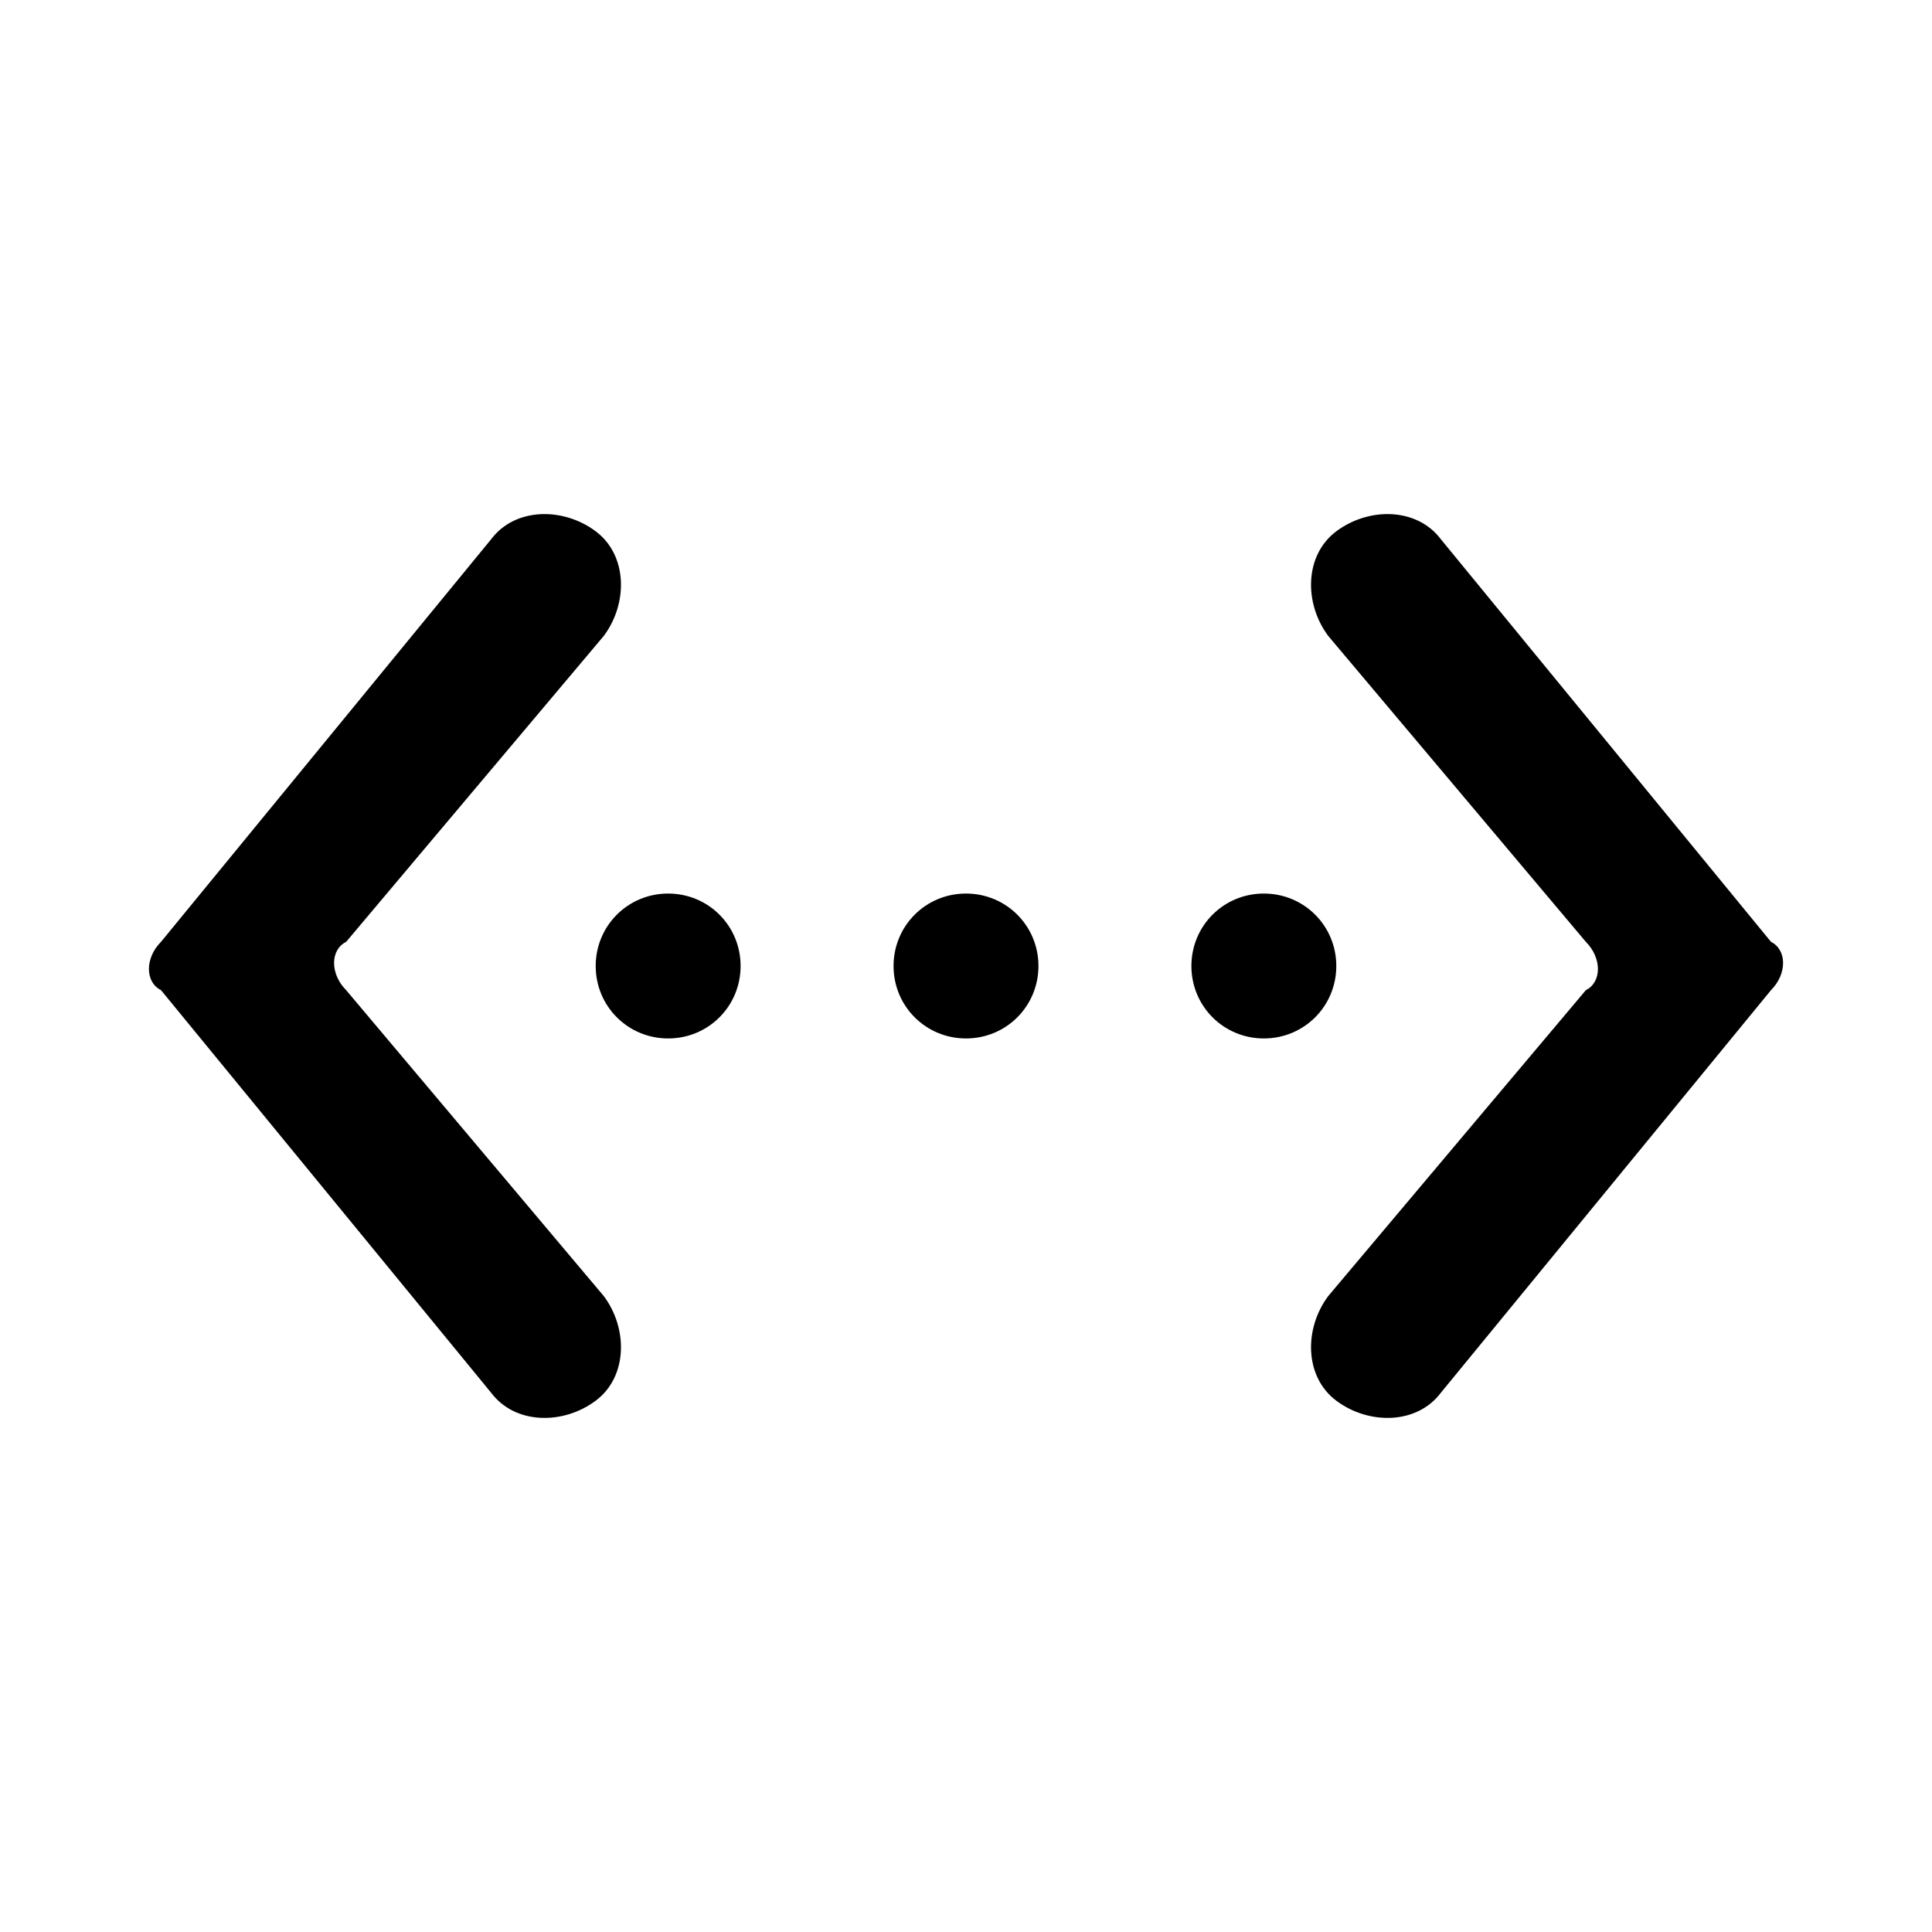 <?xml version="1.0" encoding="utf-8"?>
<!-- Generator: Adobe Illustrator 21.0.0, SVG Export Plug-In . SVG Version: 6.00 Build 0)  -->
<svg version="1.1" id="Layer_1" xmlns="http://www.w3.org/2000/svg" xmlns:xlink="http://www.w3.org/1999/xlink" x="0px" y="0px"
	 viewBox="0 0 24 24" style="enable-background:new 0 0 24 24;" xml:space="preserve">
<style type="text/css">
	.st0{fill:#37404F;}
	.st1{fill:none;stroke:#000000;stroke-width:1.019;stroke-linecap:round;stroke-miterlimit:10;}
	.st2{fill:none;stroke:#000000;stroke-width:0.679;stroke-linecap:round;stroke-miterlimit:10;}
	.st3{fill:#FFFFFF;}
	.st4{fill:#00A69C;}
	.st5{fill:#111111;}
	.st6{fill:#3C3C3B;}
	.st7{fill-rule:evenodd;clip-rule:evenodd;fill:#37404F;}
	.st8{fill-rule:evenodd;clip-rule:evenodd;}
	.st9{fill:none;stroke:#000000;stroke-width:0.7;stroke-linecap:round;stroke-linejoin:round;stroke-miterlimit:10;}
	.st10{fill:none;stroke:#000000;stroke-width:0.554;stroke-linecap:round;stroke-linejoin:round;stroke-miterlimit:10;}
	.st11{fill:#CC003D;}
	.st12{fill:#FEFDFD;}
	.st13{fill:#F18D03;}
	.st14{fill:#C42617;}
	.st15{fill:#C92B1B;}
	.st16{fill:#C72A18;}
	.st17{fill:#E95C28;}
	.st18{fill:#EB5D29;}
	.st19{fill:#E65C24;}
	.st20{fill:#A6123B;}
	.st21{fill:#F15A40;}
	.st22{fill:none;stroke:#FFFFFF;stroke-linecap:round;stroke-miterlimit:10;}
</style>
<g>
	<path d="M8.3,12.9L8.3,12.9c0.5,0,0.9-0.4,0.9-0.9v0c0-0.5-0.4-0.9-0.9-0.9h0c-0.5,0-0.9,0.4-0.9,0.9v0C7.4,12.5,7.8,12.9,8.3,12.9
		z M15.7,11.1L15.7,11.1c-0.5,0-0.9,0.4-0.9,0.9v0c0,0.5,0.4,0.9,0.9,0.9h0c0.5,0,0.9-0.4,0.9-0.9v0C16.6,11.5,16.2,11.1,15.7,11.1z
		 M12,12.9L12,12.9c0.5,0,0.9-0.4,0.9-0.9v0c0-0.5-0.4-0.9-0.9-0.9h0c-0.5,0-0.9,0.4-0.9,0.9v0C11.1,12.5,11.5,12.9,12,12.9z"/>
	<g>
		<path d="M7.4,6.6L7.4,6.6C7,6.3,6.4,6.3,6.1,6.7l-4.1,5c-0.2,0.2-0.2,0.5,0,0.6l4.1,5c0.3,0.4,0.9,0.4,1.3,0.1l0,0
			c0.4-0.3,0.4-0.9,0.1-1.3l-3.2-3.8c-0.2-0.2-0.2-0.5,0-0.6l3.2-3.8C7.8,7.5,7.8,6.9,7.4,6.6z"/>
		<path d="M16.6,6.6L16.6,6.6c-0.4,0.3-0.4,0.9-0.1,1.3l3.2,3.8c0.2,0.2,0.2,0.5,0,0.6l-3.2,3.8c-0.3,0.4-0.3,1,0.1,1.3l0,0
			c0.4,0.3,1,0.3,1.3-0.1l4.1-5c0.2-0.2,0.2-0.5,0-0.6l-4.1-5C17.6,6.3,17,6.3,16.6,6.6z"/>
	</g>
</g>
</svg>
